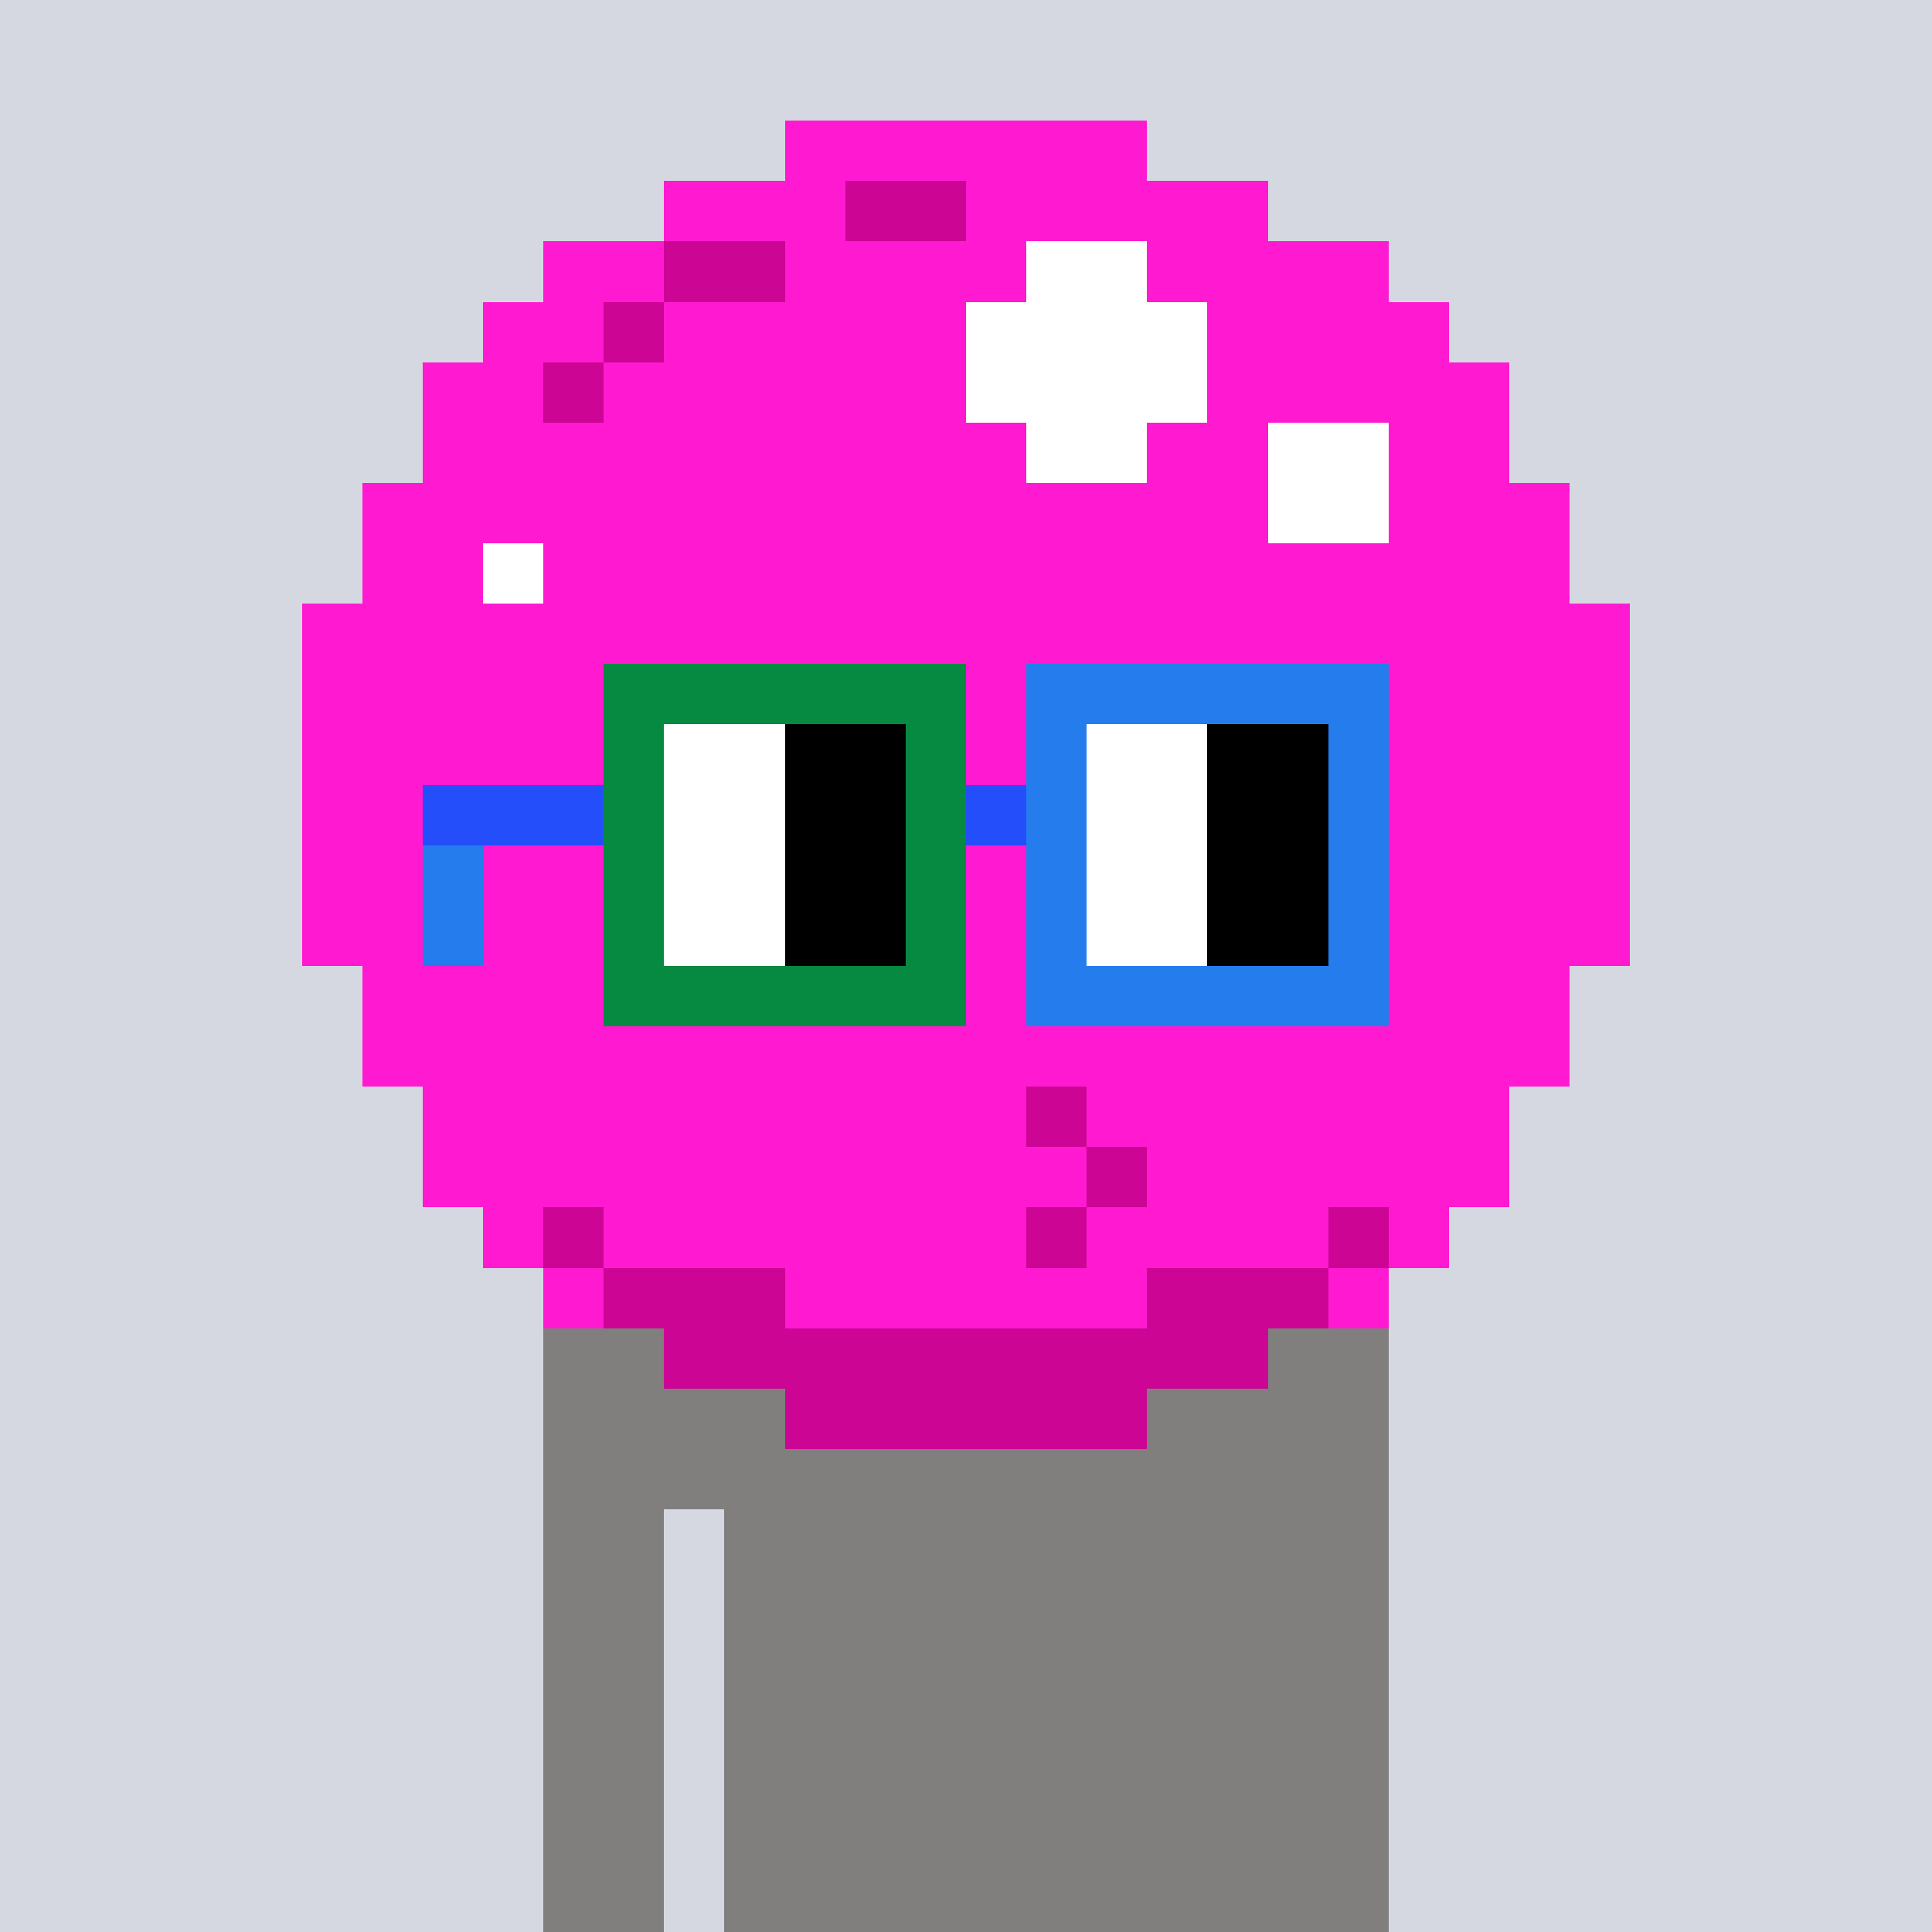 <svg width="320" height="320" viewBox="0 0 320 320" xmlns="http://www.w3.org/2000/svg" shape-rendering="crispEdges"><rect width="100%" height="100%" fill="#d5d7e1" /><rect width="140" height="10" x="90" y="210" fill="#807f7e" /><rect width="140" height="10" x="90" y="220" fill="#807f7e" /><rect width="140" height="10" x="90" y="230" fill="#807f7e" /><rect width="140" height="10" x="90" y="240" fill="#807f7e" /><rect width="20" height="10" x="90" y="250" fill="#807f7e" /><rect width="110" height="10" x="120" y="250" fill="#807f7e" /><rect width="20" height="10" x="90" y="260" fill="#807f7e" /><rect width="110" height="10" x="120" y="260" fill="#807f7e" /><rect width="20" height="10" x="90" y="270" fill="#807f7e" /><rect width="110" height="10" x="120" y="270" fill="#807f7e" /><rect width="20" height="10" x="90" y="280" fill="#807f7e" /><rect width="110" height="10" x="120" y="280" fill="#807f7e" /><rect width="20" height="10" x="90" y="290" fill="#807f7e" /><rect width="110" height="10" x="120" y="290" fill="#807f7e" /><rect width="20" height="10" x="90" y="300" fill="#807f7e" /><rect width="110" height="10" x="120" y="300" fill="#807f7e" /><rect width="20" height="10" x="90" y="310" fill="#807f7e" /><rect width="110" height="10" x="120" y="310" fill="#807f7e" /><rect width="10" height="10" x="130" y="210" fill="#ffc110" /><rect width="10" height="10" x="190" y="210" fill="#ffc110" /><rect width="10" height="10" x="140" y="220" fill="#ffc110" /><rect width="10" height="10" x="180" y="220" fill="#ffc110" /><rect width="30" height="10" x="150" y="230" fill="#ffc110" /><rect width="60" height="10" x="130" y="20" fill="#ff1ad2" /><rect width="30" height="10" x="110" y="30" fill="#ff1ad2" /><rect width="20" height="10" x="140" y="30" fill="#cc0595" /><rect width="50" height="10" x="160" y="30" fill="#ff1ad2" /><rect width="20" height="10" x="90" y="40" fill="#ff1ad2" /><rect width="20" height="10" x="110" y="40" fill="#cc0595" /><rect width="40" height="10" x="130" y="40" fill="#ff1ad2" /><rect width="20" height="10" x="170" y="40" fill="#ffffff" /><rect width="40" height="10" x="190" y="40" fill="#ff1ad2" /><rect width="20" height="10" x="80" y="50" fill="#ff1ad2" /><rect width="10" height="10" x="100" y="50" fill="#cc0595" /><rect width="50" height="10" x="110" y="50" fill="#ff1ad2" /><rect width="40" height="10" x="160" y="50" fill="#ffffff" /><rect width="40" height="10" x="200" y="50" fill="#ff1ad2" /><rect width="20" height="10" x="70" y="60" fill="#ff1ad2" /><rect width="10" height="10" x="90" y="60" fill="#cc0595" /><rect width="60" height="10" x="100" y="60" fill="#ff1ad2" /><rect width="40" height="10" x="160" y="60" fill="#ffffff" /><rect width="50" height="10" x="200" y="60" fill="#ff1ad2" /><rect width="100" height="10" x="70" y="70" fill="#ff1ad2" /><rect width="20" height="10" x="170" y="70" fill="#ffffff" /><rect width="20" height="10" x="190" y="70" fill="#ff1ad2" /><rect width="20" height="10" x="210" y="70" fill="#ffffff" /><rect width="20" height="10" x="230" y="70" fill="#ff1ad2" /><rect width="150" height="10" x="60" y="80" fill="#ff1ad2" /><rect width="20" height="10" x="210" y="80" fill="#ffffff" /><rect width="30" height="10" x="230" y="80" fill="#ff1ad2" /><rect width="20" height="10" x="60" y="90" fill="#ff1ad2" /><rect width="10" height="10" x="80" y="90" fill="#ffffff" /><rect width="170" height="10" x="90" y="90" fill="#ff1ad2" /><rect width="220" height="10" x="50" y="100" fill="#ff1ad2" /><rect width="220" height="10" x="50" y="110" fill="#ff1ad2" /><rect width="220" height="10" x="50" y="120" fill="#ff1ad2" /><rect width="220" height="10" x="50" y="130" fill="#ff1ad2" /><rect width="220" height="10" x="50" y="140" fill="#ff1ad2" /><rect width="220" height="10" x="50" y="150" fill="#ff1ad2" /><rect width="200" height="10" x="60" y="160" fill="#ff1ad2" /><rect width="200" height="10" x="60" y="170" fill="#ff1ad2" /><rect width="100" height="10" x="70" y="180" fill="#ff1ad2" /><rect width="10" height="10" x="170" y="180" fill="#cc0595" /><rect width="70" height="10" x="180" y="180" fill="#ff1ad2" /><rect width="110" height="10" x="70" y="190" fill="#ff1ad2" /><rect width="10" height="10" x="180" y="190" fill="#cc0595" /><rect width="60" height="10" x="190" y="190" fill="#ff1ad2" /><rect width="10" height="10" x="80" y="200" fill="#ff1ad2" /><rect width="10" height="10" x="90" y="200" fill="#cc0595" /><rect width="70" height="10" x="100" y="200" fill="#ff1ad2" /><rect width="10" height="10" x="170" y="200" fill="#cc0595" /><rect width="40" height="10" x="180" y="200" fill="#ff1ad2" /><rect width="10" height="10" x="220" y="200" fill="#cc0595" /><rect width="10" height="10" x="230" y="200" fill="#ff1ad2" /><rect width="10" height="10" x="90" y="210" fill="#ff1ad2" /><rect width="30" height="10" x="100" y="210" fill="#cc0595" /><rect width="60" height="10" x="130" y="210" fill="#ff1ad2" /><rect width="30" height="10" x="190" y="210" fill="#cc0595" /><rect width="10" height="10" x="220" y="210" fill="#ff1ad2" /><rect width="100" height="10" x="110" y="220" fill="#cc0595" /><rect width="60" height="10" x="130" y="230" fill="#cc0595" /><rect width="60" height="10" x="100" y="110" fill="#068940" /><rect width="60" height="10" x="170" y="110" fill="#257ced" /><rect width="10" height="10" x="100" y="120" fill="#068940" /><rect width="20" height="10" x="110" y="120" fill="#ffffff" /><rect width="20" height="10" x="130" y="120" fill="#000000" /><rect width="10" height="10" x="150" y="120" fill="#068940" /><rect width="10" height="10" x="170" y="120" fill="#257ced" /><rect width="20" height="10" x="180" y="120" fill="#ffffff" /><rect width="20" height="10" x="200" y="120" fill="#000000" /><rect width="10" height="10" x="220" y="120" fill="#257ced" /><rect width="30" height="10" x="70" y="130" fill="#254efb" /><rect width="10" height="10" x="100" y="130" fill="#068940" /><rect width="20" height="10" x="110" y="130" fill="#ffffff" /><rect width="20" height="10" x="130" y="130" fill="#000000" /><rect width="10" height="10" x="150" y="130" fill="#068940" /><rect width="10" height="10" x="160" y="130" fill="#254efb" /><rect width="10" height="10" x="170" y="130" fill="#257ced" /><rect width="20" height="10" x="180" y="130" fill="#ffffff" /><rect width="20" height="10" x="200" y="130" fill="#000000" /><rect width="10" height="10" x="220" y="130" fill="#257ced" /><rect width="10" height="10" x="70" y="140" fill="#257ced" /><rect width="10" height="10" x="100" y="140" fill="#068940" /><rect width="20" height="10" x="110" y="140" fill="#ffffff" /><rect width="20" height="10" x="130" y="140" fill="#000000" /><rect width="10" height="10" x="150" y="140" fill="#068940" /><rect width="10" height="10" x="170" y="140" fill="#257ced" /><rect width="20" height="10" x="180" y="140" fill="#ffffff" /><rect width="20" height="10" x="200" y="140" fill="#000000" /><rect width="10" height="10" x="220" y="140" fill="#257ced" /><rect width="10" height="10" x="70" y="150" fill="#257ced" /><rect width="10" height="10" x="100" y="150" fill="#068940" /><rect width="20" height="10" x="110" y="150" fill="#ffffff" /><rect width="20" height="10" x="130" y="150" fill="#000000" /><rect width="10" height="10" x="150" y="150" fill="#068940" /><rect width="10" height="10" x="170" y="150" fill="#257ced" /><rect width="20" height="10" x="180" y="150" fill="#ffffff" /><rect width="20" height="10" x="200" y="150" fill="#000000" /><rect width="10" height="10" x="220" y="150" fill="#257ced" /><rect width="60" height="10" x="100" y="160" fill="#068940" /><rect width="60" height="10" x="170" y="160" fill="#257ced" /></svg>